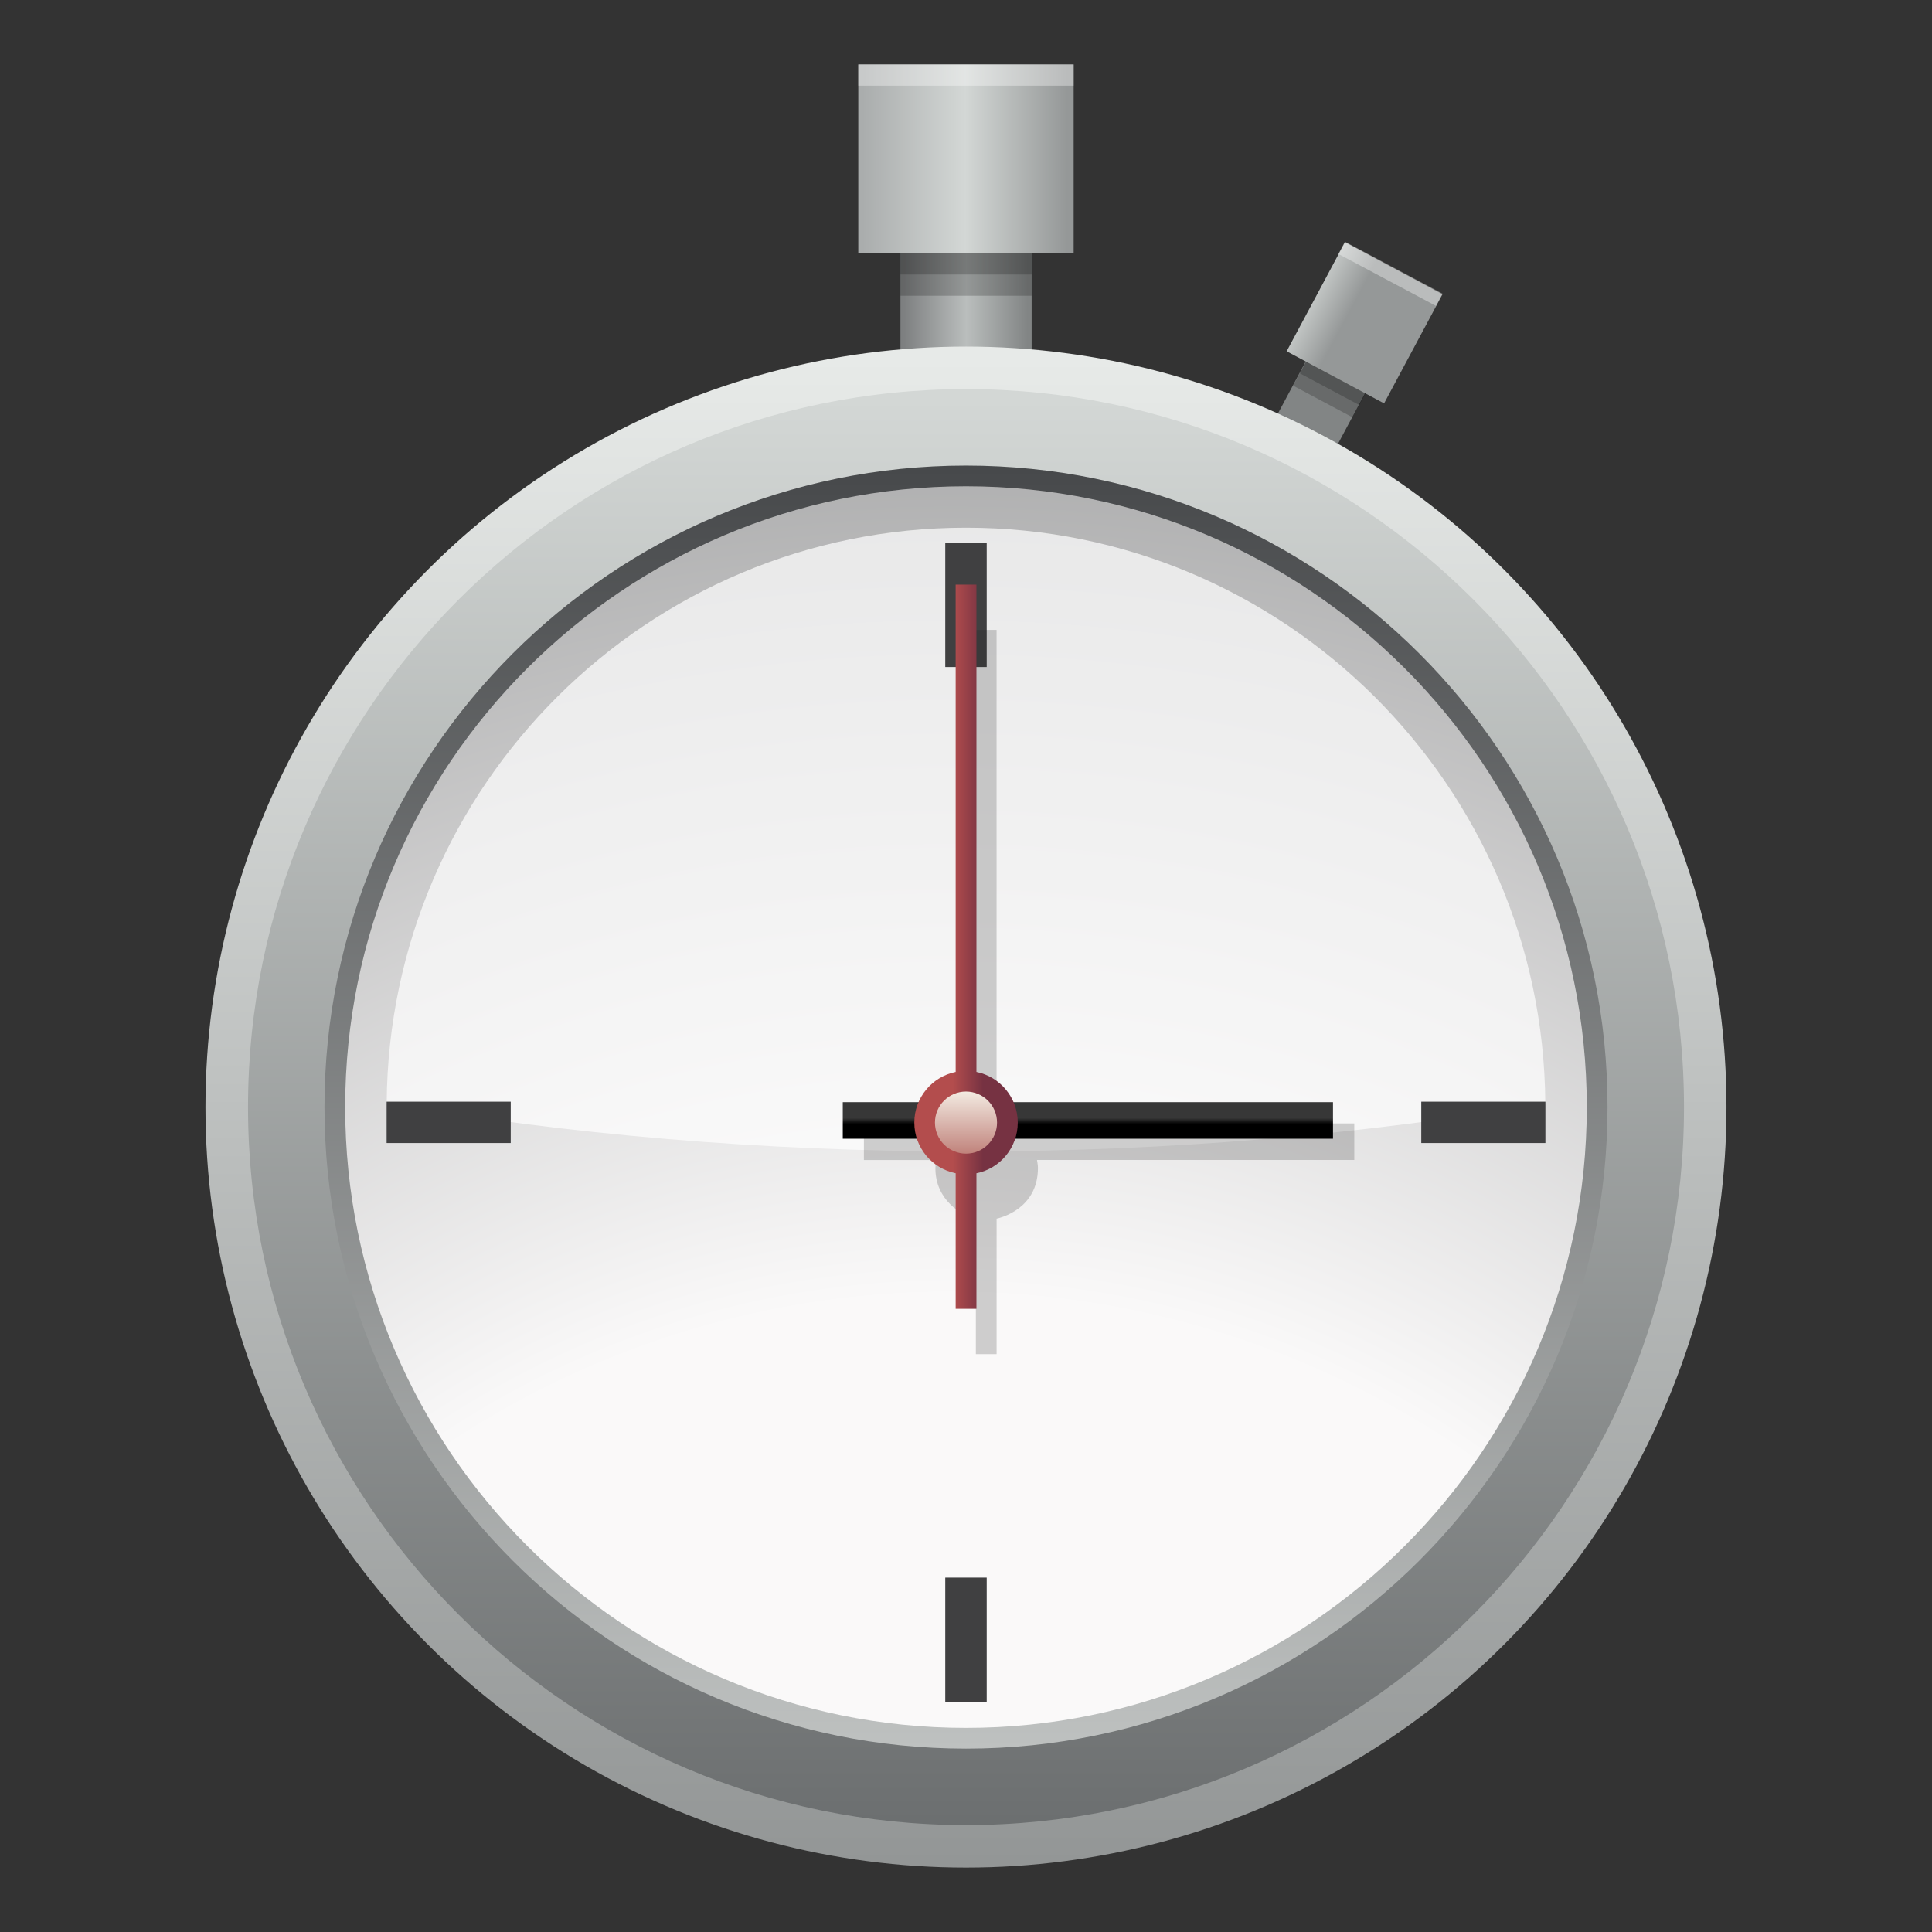 <?xml version="1.0" encoding="UTF-8"?>
<!DOCTYPE svg PUBLIC "-//W3C//DTD SVG 1.1 Tiny//EN" "http://www.w3.org/Graphics/SVG/1.1/DTD/svg11-tiny.dtd">
<svg baseProfile="tiny" height="60" viewBox="0 0 60 60" width="60" xmlns="http://www.w3.org/2000/svg" xmlns:xlink="http://www.w3.org/1999/xlink">
<rect x="0" y="0" width="60" height="60" fill="#333333" stroke="none"/>
<g>
<rect fill="none" height="60" width="60"/>
<linearGradient gradientTransform="matrix(1 0 0 1 2296.519 3743.982)" gradientUnits="userSpaceOnUse" id="SVGID_1_" x1="-2268.477" x2="-2264.611" y1="-3735.14" y2="-3735.14">
<stop offset="0" style="stop-color:#7D7F80"/>
<stop offset="0.509" style="stop-color:#BABEBD"/>
<stop offset="1" style="stop-color:#828585"/>
</linearGradient>
<rect fill="url(#SVGID_1_)" height="7.185" width="4.074" x="27.964" y="5.25"/>
<rect fill-opacity="0.2" height="3.276" stroke-opacity="0.2" width="4.074" x="27.964" y="5.909"/>
<rect fill-opacity="0.2" height="3.275" stroke-opacity="0.2" width="4.074" x="27.964" y="5.25"/>
<linearGradient gradientTransform="matrix(1 0 0 1 2296.519 3743.982)" gradientUnits="userSpaceOnUse" id="SVGID_2_" x1="-2269.733" x2="-2263.386" y1="-3739.051" y2="-3739.051">
<stop offset="0" style="stop-color:#AAADAD"/>
<stop offset="0.5" style="stop-color:#D3D7D5"/>
<stop offset="1" style="stop-color:#959898"/>
</linearGradient>
<rect fill="url(#SVGID_2_)" height="5.864" width="6.688" x="26.655" y="2"/>
<rect fill="#FFFFFF" fill-opacity="0.35" height="0.661" stroke-opacity="0.35" width="6.688" x="26.655" y="2"/>
<linearGradient gradientTransform="matrix(0.691 0.369 -0.471 0.882 1428.157 3995.477)" gradientUnits="userSpaceOnUse" id="SVGID_3_" x1="-3961.116" x2="-3958.581" y1="-2859.438" y2="-2859.438">
<stop offset="0" style="stop-color:#7D7F80"/>
<stop offset="0.509" style="stop-color:#BABEBD"/>
<stop offset="1" style="stop-color:#828585"/>
</linearGradient>
<polygon fill="url(#SVGID_3_)" points="40.979,14.854 39.139,13.869 41.357,9.715 43.202,10.7 "/>
<rect fill-opacity="0.2" height="2.147" stroke-opacity="0.2" transform="matrix(-0.882 -0.471 0.471 -0.882 72.817 41.273)" width="2.087" x="40.525" y="10.46"/>
<rect fill-opacity="0.2" height="2.148" stroke-opacity="0.2" transform="matrix(-0.882 -0.471 0.471 -0.882 73.394 40.656)" width="2.092" x="40.733" y="10.08"/>
<linearGradient gradientTransform="matrix(0.691 0.369 -0.471 0.882 1428.157 3995.477)" gradientUnits="userSpaceOnUse" id="SVGID_4_" x1="-3961.94" x2="-3957.777" y1="-2862.001" y2="-2862.001">
<stop offset="0" style="stop-color:#AAADAD"/>
<stop offset="0.5" style="stop-color:#D3D7D5"/>
<stop offset="1" style="stop-color:#959898"/>
</linearGradient>
<polygon fill="url(#SVGID_4_)" points="42.984,12.528 39.958,10.91 41.77,7.521 44.798,9.139 "/>
<rect fill="#FFFFFF" fill-opacity="0.35" height="3.432" stroke-opacity="0.35" transform="matrix(0.47 -0.883 0.883 0.47 15.361 42.628)" width="0.432" x="42.967" y="6.805"/>
<linearGradient gradientTransform="matrix(1 0 0 1 2296.519 3743.982)" gradientUnits="userSpaceOnUse" id="SVGID_5_" x1="-2266.521" x2="-2266.521" y1="-3732.88" y2="-3686.086">
<stop offset="0" style="stop-color:#E7EAE8"/>
<stop offset="1" style="stop-color:#939696"/>
</linearGradient>
<circle cx="29.999" cy="34.382" fill="url(#SVGID_5_)" r="23.618"/>
<linearGradient gradientTransform="matrix(1 0 0 1 2296.519 3743.982)" gradientUnits="userSpaceOnUse" id="SVGID_6_" x1="-2266.519" x2="-2266.519" y1="-3731.579" y2="-3687.401">
<stop offset="0" style="stop-color:#D3D7D5"/>
<stop offset="1" style="stop-color:#6C6F70"/>
</linearGradient>
<path d="M30,56.68c-12.295,0-22.297-10.005-22.297-22.299S17.705,12.084,30,12.084  c12.296,0,22.298,10.003,22.298,22.297S42.296,56.68,30,56.68L30,56.68z" fill="url(#SVGID_6_)"/>
<linearGradient gradientTransform="matrix(1 0 0 1 2296.519 3743.982)" gradientUnits="userSpaceOnUse" id="SVGID_7_" x1="-2266.519" x2="-2266.519" y1="-3689.356" y2="-3729.445">
<stop offset="0" style="stop-color:#BFC2C1"/>
<stop offset="1" style="stop-color:#47494B"/>
</linearGradient>
<path d="M30,54.305c-10.986,0-19.923-8.937-19.923-19.924c0-10.986,8.936-19.922,19.923-19.922  c10.986,0,19.923,8.934,19.923,19.922C49.923,45.366,40.986,54.305,30,54.305L30,54.305z" fill="url(#SVGID_7_)"/>
<radialGradient cx="-2340.054" cy="-3826.623" gradientTransform="matrix(0.944 0 0 0.944 2238.543 3680.651)" gradientUnits="userSpaceOnUse" id="SVGID_8_" r="74.221">
<stop offset="0" style="stop-color:#FAF9F9"/>
<stop offset="0.4" style="stop-color:#FAF9F9"/>
<stop offset="1" style="stop-color:#818283"/>
</radialGradient>
<path d="M30,53.661c-10.632,0-19.28-8.647-19.28-19.28c0-10.63,8.648-19.279,19.28-19.279  s19.279,8.648,19.279,19.279C49.279,45.014,40.632,53.661,30,53.661L30,53.661z" fill="url(#SVGID_8_)"/>
<path d="M30,35.759c6.357,0,12.43-0.534,17.991-1.499  C47.925,24.393,39.884,16.388,30,16.388c-9.882,0-17.927,8.005-17.991,17.874C17.573,35.225,23.64,35.759,30,35.759z" fill="#FFFFFF" fill-opacity="0.7" stroke-opacity="0.7"/>
<rect fill="#404041" height="3.855" width="1.287" x="29.356" y="16.86"/>
<rect fill="#404041" height="3.857" width="1.287" x="29.356" y="48.994"/>
<rect fill="#404041" height="1.284" width="3.855" x="44.139" y="34.214"/>
<rect fill="#404041" height="1.284" width="3.854" x="12.007" y="34.214"/>
<path d="M42.059,34.889H31.407c-0.25-0.14-0.458-0.193-0.458-0.193  V19.562h-0.644v15.133c-0.092,0.021-0.238,0.088-0.402,0.193h-3.074v1.137h2.252c-0.017,0.084-0.031,0.168-0.031,0.261  c0,0.965,0.791,1.465,1.256,1.56v4.209h0.644v-4.209c0.083-0.018,1.284-0.283,1.284-1.574c0-0.092-0.019-0.166-0.029-0.248h9.854  V34.889L42.059,34.889z" fill="#222021" fill-opacity="0.2" stroke-opacity="0.2"/>
<linearGradient gradientTransform="matrix(1 0 0 1 2296.519 3743.982)" gradientUnits="userSpaceOnUse" id="SVGID_9_" x1="-2262.735" x2="-2262.735" y1="-3709.355" y2="-3709.077">
<stop offset="0" style="stop-color:#373737"/>
<stop offset="0.315" style="stop-color:#373737"/>
<stop offset="1" style="stop-color:#000000"/>
</linearGradient>
<rect fill="url(#SVGID_9_)" height="1.135" width="15.224" x="26.173" y="34.229"/>
<linearGradient gradientTransform="matrix(0 -1 1 0 2394.141 1590.297)" gradientUnits="userSpaceOnUse" id="SVGID_10_" x1="1560.897" x2="1560.897" y1="-2364.551" y2="-2363.613">
<stop offset="0" style="stop-color:#B34D4D"/>
<stop offset="1" style="stop-color:#763242"/>
</linearGradient>
<path d="M29.679,18.155V33.29c-0.732,0.149-1.284,0.797-1.284,1.573c0,0.779,0.552,1.427,1.284,1.574v4.209  h0.645v-4.209c0.734-0.147,1.283-0.795,1.283-1.574c0-0.776-0.549-1.424-1.283-1.573V18.155H29.679z" fill="url(#SVGID_10_)"/>
<linearGradient gradientTransform="matrix(1 0 0 1 2296.519 3743.982)" gradientUnits="userSpaceOnUse" id="SVGID_11_" x1="-2266.519" x2="-2266.519" y1="-3710.14" y2="-3708.002">
<stop offset="0" style="stop-color:#F4EDE4"/>
<stop offset="1" style="stop-color:#BC7A73"/>
</linearGradient>
<circle cx="30" cy="34.863" fill="url(#SVGID_11_)" r="0.964"/>
<rect fill="none" height="60" width="60"/>
</g>
</svg>
